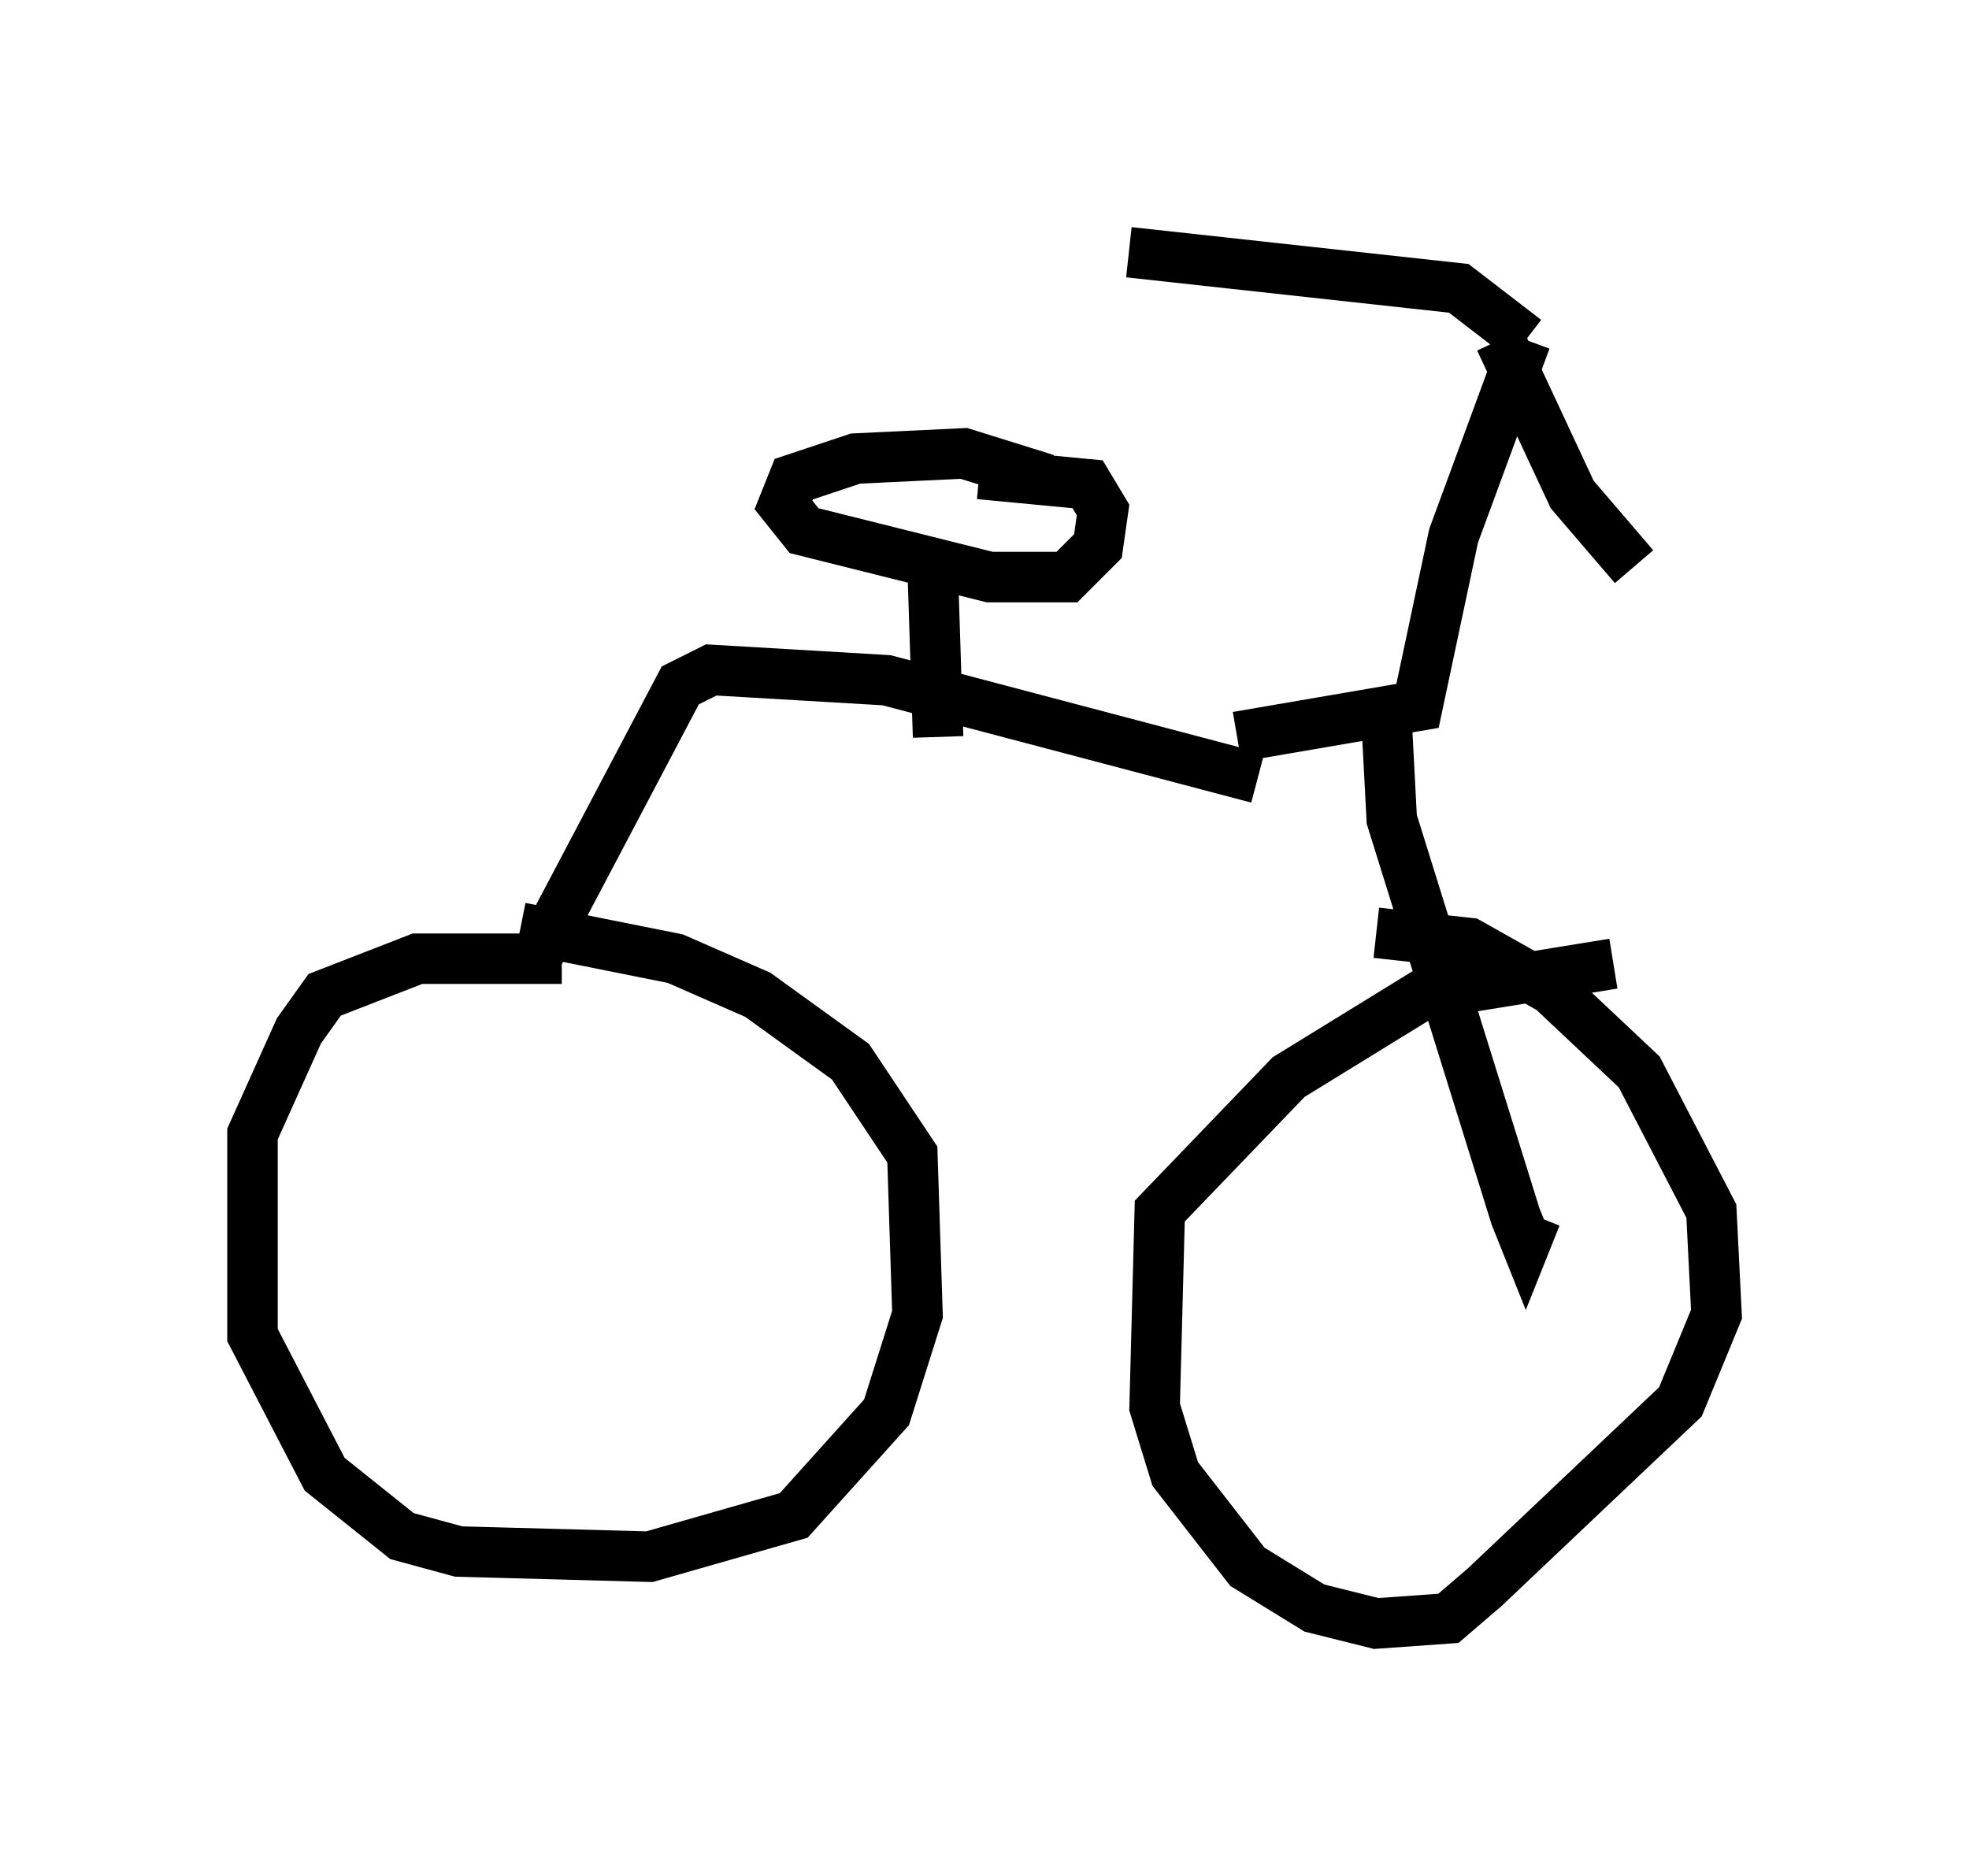 <?xml version="1.0" encoding="utf-8" ?>
<svg baseProfile="full" height="37.154" version="1.1" width="38.992" xmlns="http://www.w3.org/2000/svg" xmlns:ev="http://www.w3.org/2001/xml-events" xmlns:xlink="http://www.w3.org/1999/xlink"><defs /><rect fill="white" height="37.154" width="38.992" x="0" y="0" /><path d="M13.575, 19.394 m-2.45, -0.408 l-2.858, 0.0 -1.838, 0.715 l-0.51, 0.715 -0.919, 2.042 l0.0, 3.981 1.429, 2.756 l1.531, 1.225 1.123, 0.306 l3.777, 0.102 2.858, -0.817 l1.838, -2.042 0.613, -1.94 l-0.102, -3.165 -1.225, -1.838 l-1.838, -1.327 -1.633, -0.715 l-3.063, -0.613 m0.204, 0.817 l2.96, -5.615 0.613, -0.306 l3.471, 0.204 7.35, 1.94 m-6.329, -0.817 l-0.102, -3.165 m2.246, -1.94 l-1.633, -0.51 -2.144, 0.102 l-1.225, 0.408 -0.204, 0.51 l0.408, 0.51 3.675, 0.919 l1.531, 0.0 0.613, -0.613 l0.102, -0.715 -0.306, -0.51 l-2.144, -0.204 m5.104, 5.206 l3.573, -0.613 0.715, -3.369 l1.429, -3.879 m0.0, 0.0 l-1.327, -1.021 -6.533, -0.715 m7.35, 1.735 l1.429, 3.063 1.225, 1.429 m-4.9, 3.063 l0.102, 1.94 2.45, 7.861 l0.204, 0.51 0.204, -0.51 m1.531, -5.002 l-3.777, 0.613 -2.654, 1.633 l-2.552, 2.654 -0.102, 3.879 l0.408, 1.327 1.429, 1.838 l1.327, 0.817 1.225, 0.306 l1.429, -0.102 0.715, -0.613 l3.879, -3.675 0.715, -1.735 l-0.102, -2.042 -1.429, -2.756 l-1.735, -1.633 -1.633, -0.919 l-1.838, -0.204 m4.083, 6.942 " fill="none" stroke="black" stroke-width="1" /></svg>